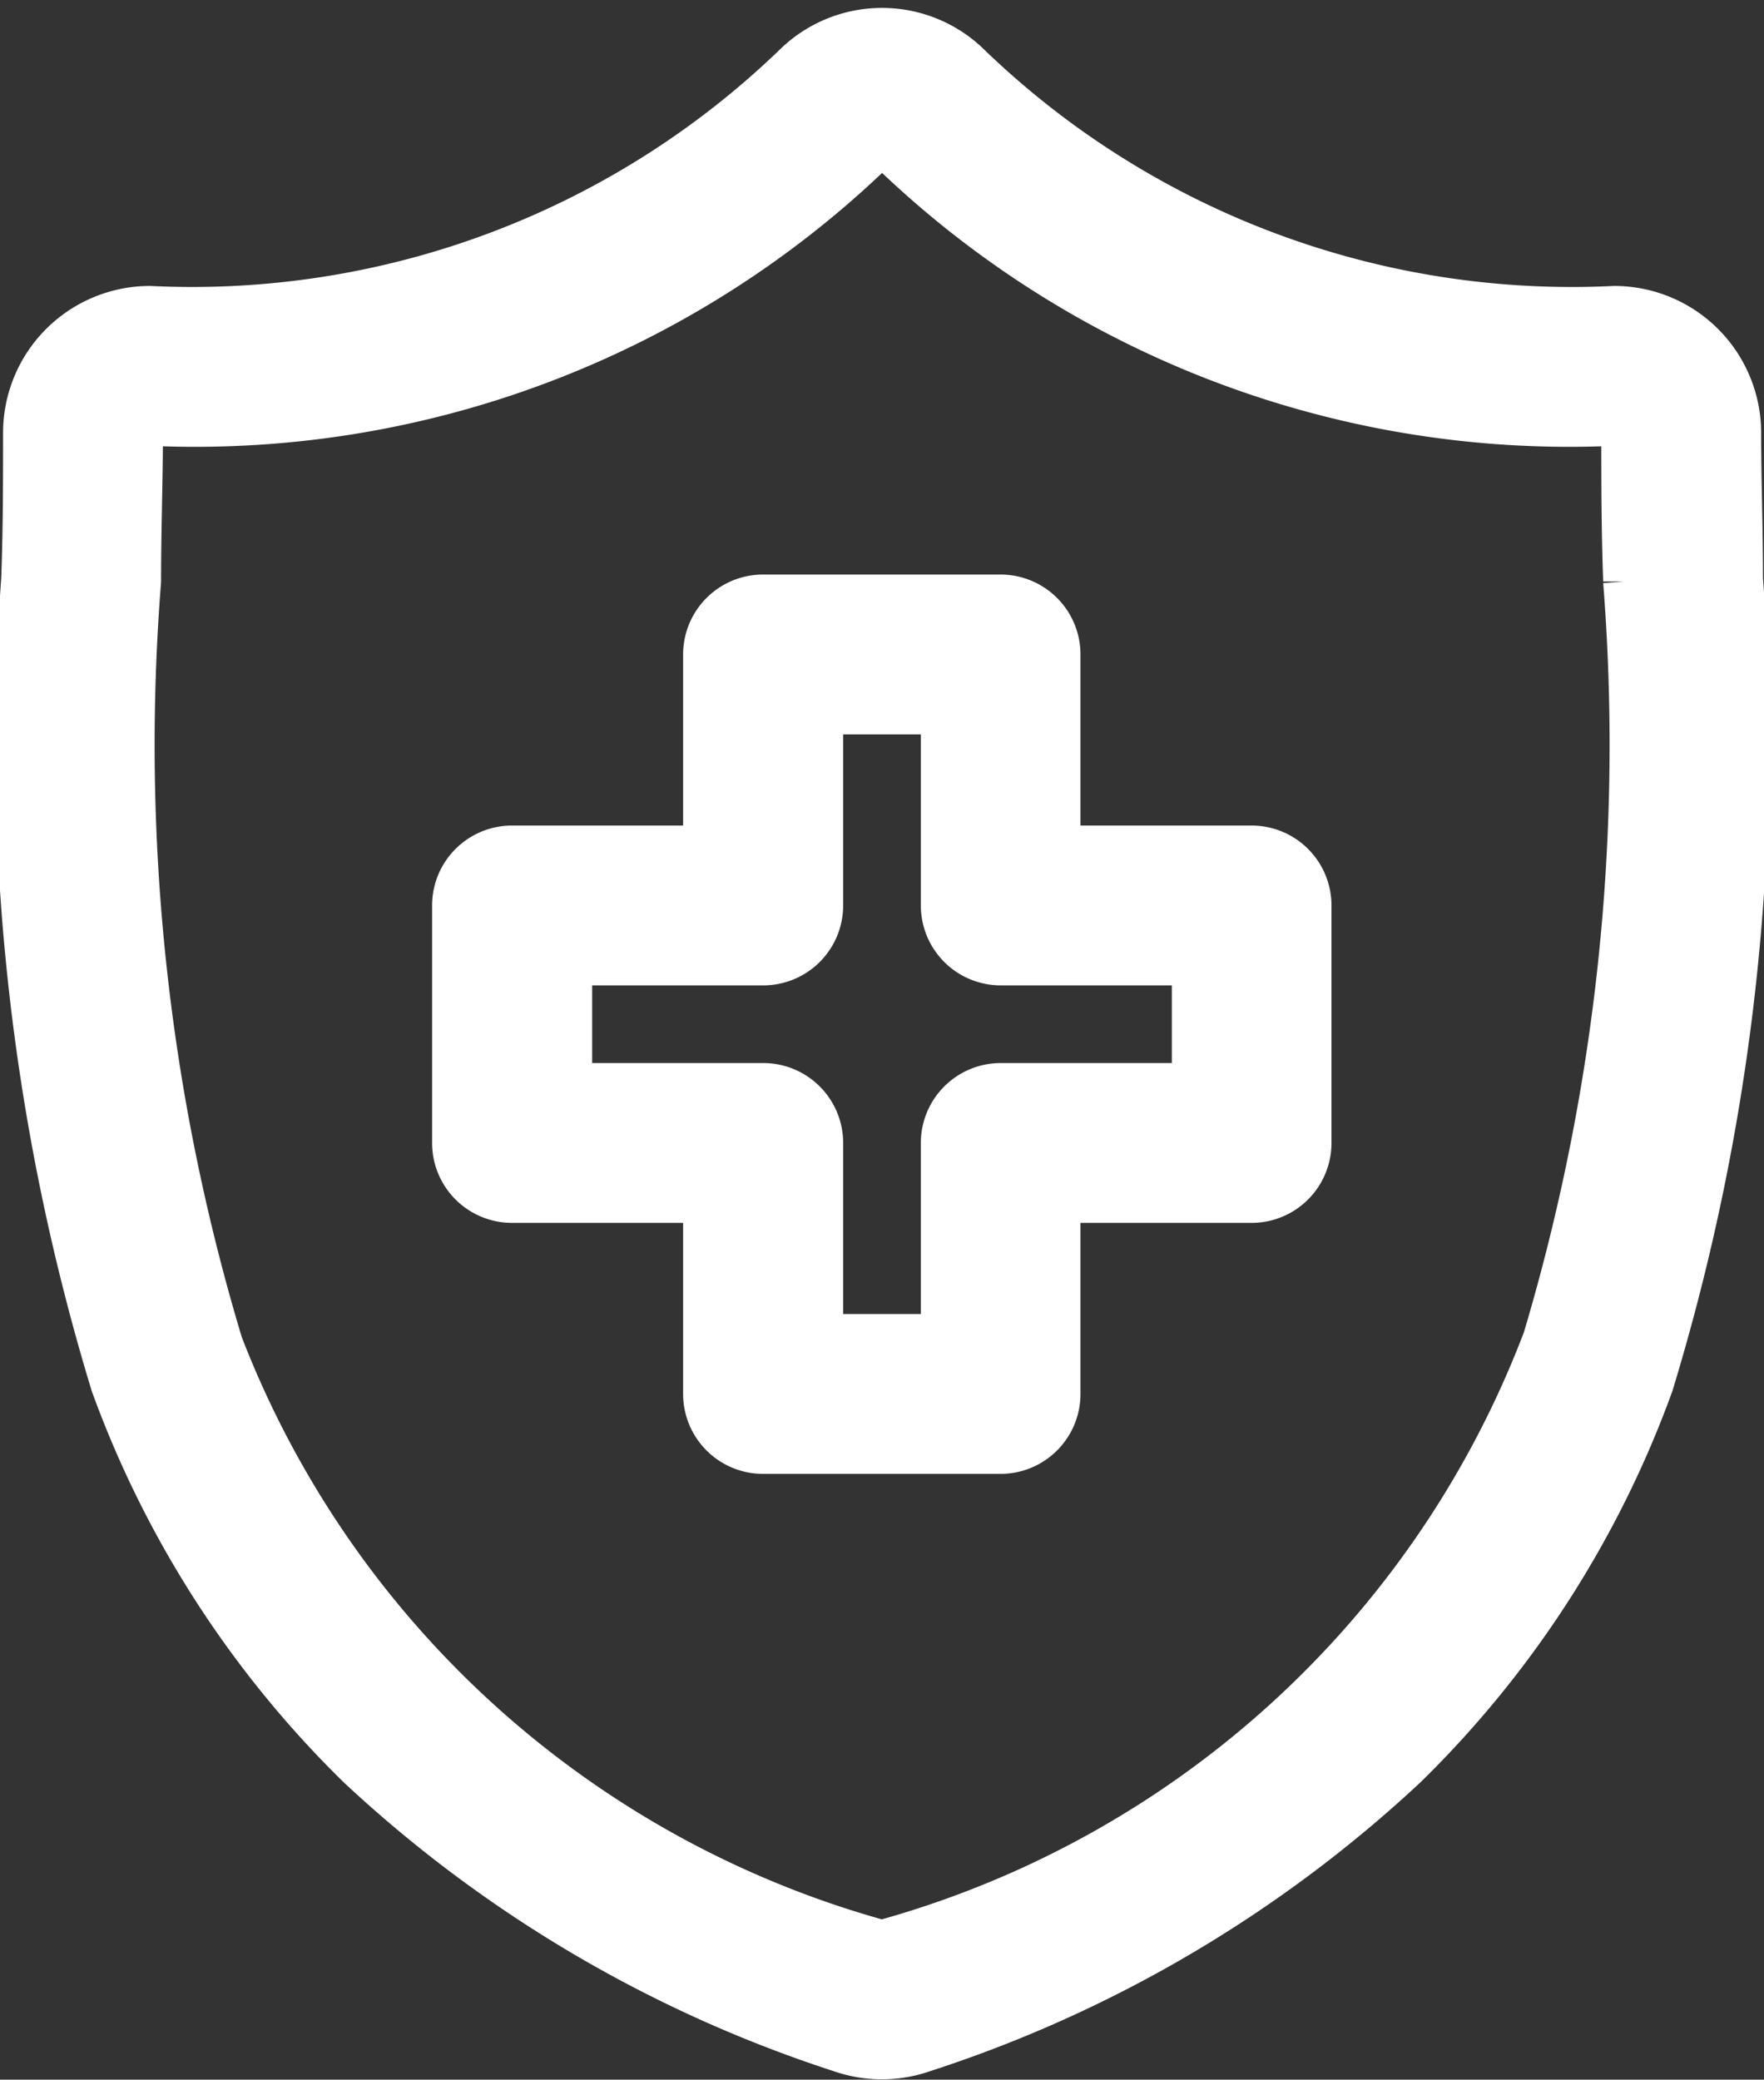 <svg xmlns="http://www.w3.org/2000/svg" width="8.63" height="10.175" viewBox="0 0 8.63 10.175">
  <rect x="0" y="0" width="8.63" height="10.175" fill="#333333" stroke="none"/>
  <g id="health-insurance" transform="translate(-38.447 0.139)">
    <path id="Path_16613" data-name="Path 16613" d="M46.972,2.695V2.685c0-.248-.009-.482-.009-.707a.619.619,0,0,0-.618-.618A4.239,4.239,0,0,1,43.193.176a.615.615,0,0,0-.862,0A4.239,4.239,0,0,1,39.18,1.36a.619.619,0,0,0-.618.618c0,.23,0,.466-.009.716a10.767,10.767,0,0,0,.438,3.942A5.01,5.01,0,0,0,40.2,8.511,6.309,6.309,0,0,0,42.559,9.9a.618.618,0,0,0,.405,0,6.31,6.31,0,0,0,2.363-1.391,5.011,5.011,0,0,0,1.207-1.874,10.767,10.767,0,0,0,.438-3.942Zm-.984,3.74a4.833,4.833,0,0,1-3.215,2.917.036.036,0,0,1-.024,0,4.833,4.833,0,0,1-3.214-2.917,10.159,10.159,0,0,1-.4-3.729c0-.253.009-.492.009-.728a.036.036,0,0,1,.036-.036A4.787,4.787,0,0,0,42.737.593a.036.036,0,0,1,.051,0,4.787,4.787,0,0,0,3.557,1.349.036.036,0,0,1,.036.036c0,.231,0,.467.009.718v.01h0a10.157,10.157,0,0,1-.4,3.729Z" transform="translate(0 0)" fill="#fff" stroke="#fff" stroke-width="0.2"/>
    <path id="Path_16614" data-name="Path 16614" d="M151.738,144.075H150.8v-.937a.291.291,0,0,0-.291-.291h-1.162a.291.291,0,0,0-.291.291v.937h-.937a.291.291,0,0,0-.291.291v1.162a.291.291,0,0,0,.291.291h.937v.937a.291.291,0,0,0,.291.291h1.162a.291.291,0,0,0,.291-.291v-.937h.937a.291.291,0,0,0,.291-.291v-1.162A.291.291,0,0,0,151.738,144.075Zm-.291,1.162h-.937a.291.291,0,0,0-.291.291v.937h-.58v-.937a.291.291,0,0,0-.291-.291h-.937v-.58h.937a.291.291,0,0,0,.291-.291v-.937h.58v.937a.291.291,0,0,0,.291.291h.937v.58Z" transform="translate(-107.167 -140.075)" fill="#fff" stroke="#fff" stroke-width="0.2"/>
  </g>
</svg>
